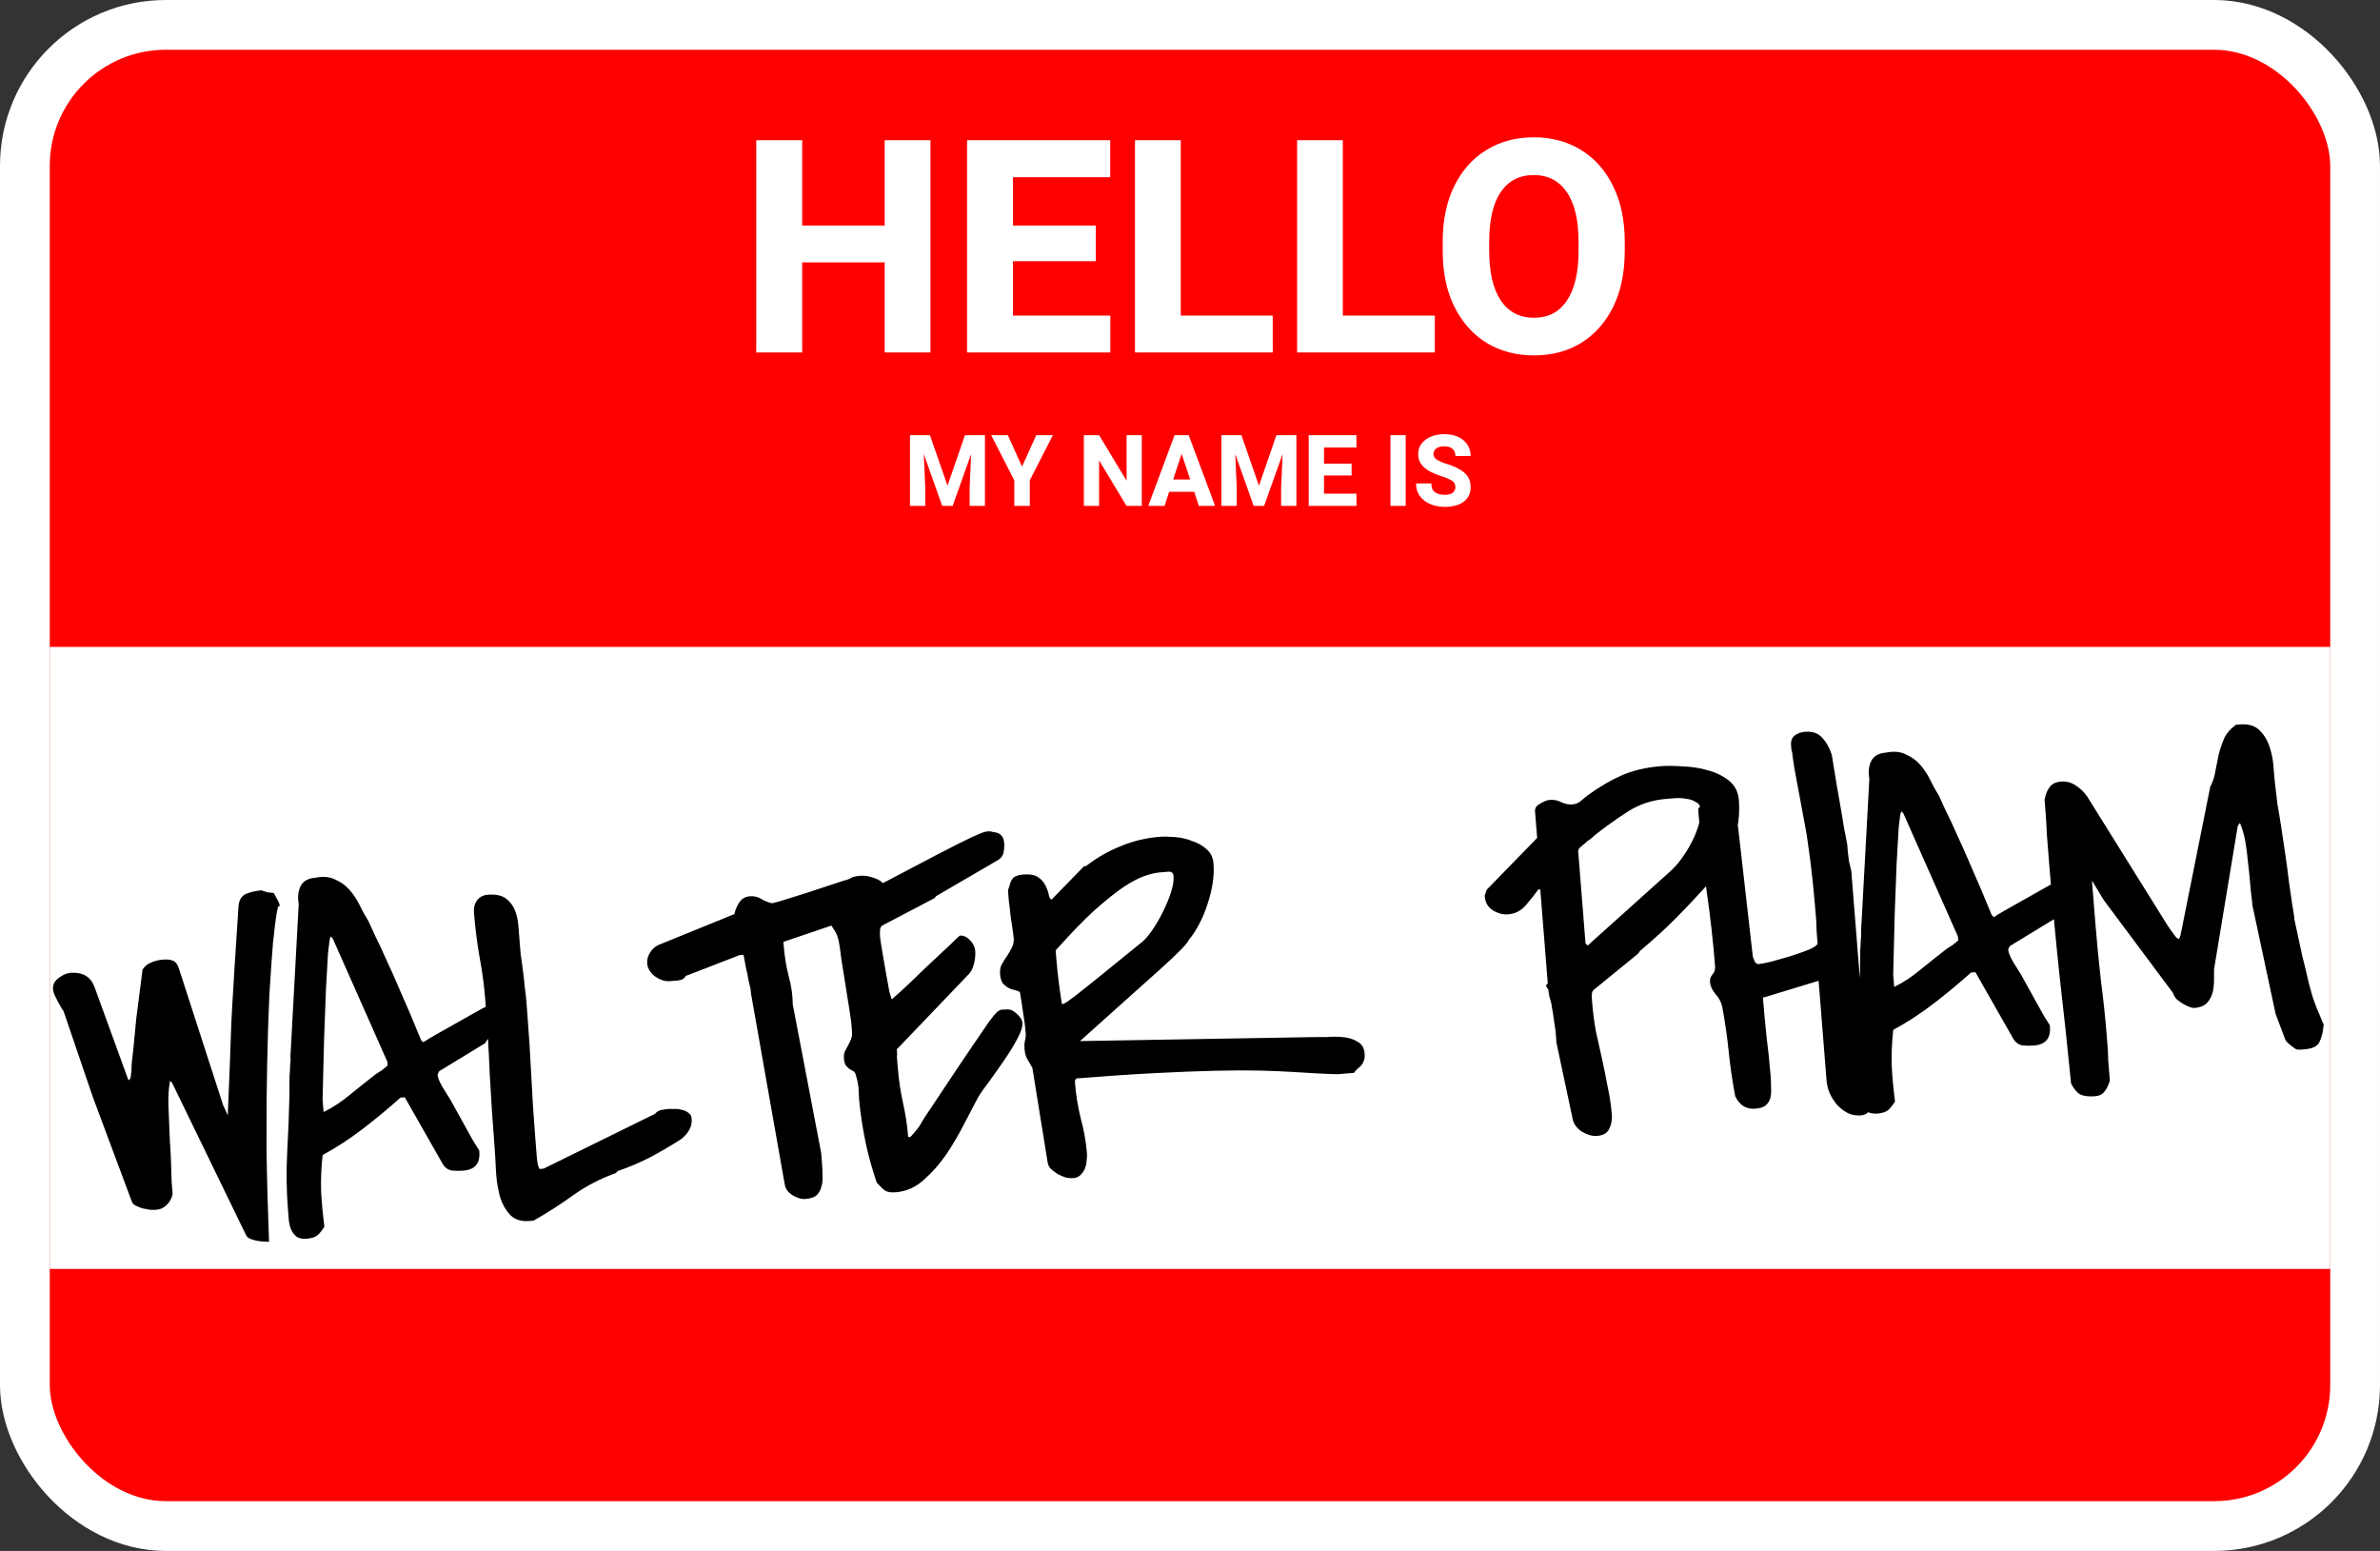 <svg width="574" height="374" viewBox="0 0 574 374" fill="none" xmlns="http://www.w3.org/2000/svg">
<rect x="0" y="0" width="574" height="374" fill="#333333" stroke="none"/>
<rect x="6" y="6" width="562" height="362" rx="34" fill="#FF0000" stroke="white" stroke-width="12"/>
<path d="M193.469 85H182.395V33.812H193.469V54.379H213.367V33.812H224.406V85H213.367V63.273H193.469V85ZM267.789 85H233.23V33.812H267.754V42.742H244.305V54.379H264.273V62.992H244.305V76.106H267.789V85ZM306.953 85H273.73V33.812H284.77V76.106H306.953V85ZM346.047 85H312.824V33.812H323.863V76.106H346.047V85ZM391.855 60.461C391.855 65.688 390.93 70.188 389.078 73.961C387.227 77.734 384.648 80.641 381.344 82.68C378.062 84.695 374.277 85.703 369.988 85.703C365.676 85.703 361.855 84.695 358.527 82.68C355.223 80.641 352.633 77.734 350.758 73.961C348.883 70.188 347.945 65.688 347.945 60.461V58.387C347.945 53.16 348.871 48.66 350.723 44.887C352.598 41.09 355.188 38.184 358.492 36.168C361.797 34.129 365.605 33.109 369.918 33.109C374.207 33.109 378.004 34.129 381.309 36.168C384.613 38.184 387.191 41.09 389.043 44.887C390.918 48.66 391.855 53.16 391.855 58.387V60.461ZM380.711 58.316C380.711 53.043 379.762 49.047 377.863 46.328C375.988 43.586 373.34 42.215 369.918 42.215C366.449 42.215 363.789 43.586 361.938 46.328C360.086 49.047 359.16 53.043 359.16 58.316V60.461C359.16 65.688 360.098 69.695 361.973 72.484C363.848 75.25 366.52 76.633 369.988 76.633C373.41 76.633 376.047 75.25 377.898 72.484C379.773 69.695 380.711 65.688 380.711 60.461V58.316Z" fill="white"/>
<path d="M224.281 104.938L228.512 117.113L232.73 104.938H237.547V122H233.855V117.582L234.219 109.484L229.754 122H227.246L222.793 109.484L223.156 117.582V122H219.465V104.938H224.281ZM246.488 112.508L249.922 104.938H253.93L248.363 115.824V122H244.625V115.824L239.047 104.938H243.066L246.488 112.508ZM275.375 122H271.695L265.074 111.02V122H261.395V104.938H265.074L271.707 115.93V104.938H275.375V122ZM280.859 122H276.934L283.273 104.938H286.684L293.059 122H289.133L288.02 118.602H281.973L280.859 122ZM282.945 115.625H287.035L284.984 109.426L282.945 115.625ZM299.398 104.938L303.629 117.113L307.848 104.938H312.664V122H308.973V117.582L309.336 109.484L304.871 122H302.363L297.91 109.484L298.273 117.582V122H294.582V104.938H299.398ZM327.148 122H315.629V104.938H327.137V107.914H319.32V111.793H325.977V114.664H319.32V119.035H327.148V122ZM339.02 122H335.34V104.938H339.02V122ZM351.008 117.5C351.008 117.117 350.926 116.785 350.762 116.504C350.598 116.223 350.281 115.957 349.812 115.707C349.352 115.449 348.668 115.176 347.762 114.887C346.73 114.559 345.781 114.168 344.914 113.715C344.047 113.254 343.348 112.684 342.816 112.004C342.293 111.324 342.031 110.484 342.031 109.484C342.031 108.523 342.305 107.688 342.852 106.977C343.398 106.258 344.148 105.699 345.102 105.301C346.062 104.902 347.16 104.703 348.395 104.703C349.66 104.703 350.766 104.926 351.711 105.371C352.656 105.816 353.387 106.438 353.902 107.234C354.426 108.023 354.688 108.938 354.688 109.977H351.02C351.02 109.289 350.801 108.727 350.363 108.289C349.926 107.844 349.25 107.621 348.336 107.621C347.453 107.621 346.793 107.805 346.355 108.172C345.926 108.539 345.711 108.984 345.711 109.508C345.711 110.055 345.996 110.508 346.566 110.867C347.145 111.227 347.961 111.57 349.016 111.898C350.875 112.469 352.285 113.188 353.246 114.055C354.207 114.922 354.688 116.062 354.688 117.477C354.688 118.984 354.125 120.156 353 120.992C351.875 121.82 350.367 122.234 348.477 122.234C347.617 122.234 346.773 122.125 345.945 121.906C345.125 121.68 344.379 121.336 343.707 120.875C343.043 120.406 342.512 119.816 342.113 119.105C341.715 118.395 341.516 117.551 341.516 116.574H345.207C345.207 117.582 345.5 118.293 346.086 118.707C346.68 119.121 347.477 119.328 348.477 119.328C349.344 119.328 349.98 119.152 350.387 118.801C350.801 118.449 351.008 118.016 351.008 117.5Z" fill="white"/>
<rect x="12" y="156" width="550" height="150" fill="white"/>
<path d="M41.495 261.092L40.99 260.662C40.672 262.568 40.548 264.459 40.619 266.334C40.69 268.209 40.764 270.123 40.842 272.077C40.891 272.7 40.936 273.754 40.976 275.24C41.094 276.72 41.182 278.319 41.241 280.039C41.293 281.68 41.342 283.283 41.389 284.847C41.507 286.327 41.587 287.339 41.63 287.884C41.471 288.837 41.03 289.695 40.307 290.458C39.584 291.221 38.717 291.643 37.704 291.724C37.315 291.755 36.806 291.756 36.176 291.728C35.619 291.616 35.022 291.506 34.387 291.4C33.823 291.21 33.256 290.981 32.686 290.713C32.194 290.438 31.894 290.11 31.785 289.726L22.369 264.496L15.311 243.78C15.227 243.709 15.049 243.448 14.778 243C14.508 242.551 14.234 242.063 13.957 241.537C13.673 240.932 13.393 240.367 13.116 239.84C12.917 239.308 12.805 238.886 12.78 238.574C12.693 237.484 13.131 236.587 14.094 235.883C15.129 235.095 16.074 234.667 16.931 234.599C19.812 234.37 21.738 235.431 22.71 237.783L30.986 260.518C31.363 260.331 31.563 259.884 31.585 259.177C31.685 258.464 31.729 258.029 31.716 257.874C31.71 257.796 31.718 257.403 31.74 256.696C31.84 255.983 31.977 254.757 32.152 253.019C32.321 251.203 32.557 248.755 32.86 245.674C33.242 242.587 33.749 238.628 34.383 233.797C34.944 232.968 35.644 232.403 36.482 232.101C37.313 231.722 38.275 231.488 39.365 231.401C40.377 231.321 41.168 231.414 41.738 231.683C42.386 231.944 42.87 232.611 43.191 233.683L53.796 266.46C53.983 266.837 54.172 267.253 54.365 267.708C54.558 268.163 54.748 268.578 54.935 268.955C55.042 266.361 55.135 264.08 55.213 262.115C55.285 260.071 55.364 258.106 55.449 256.218C55.527 254.253 55.6 252.209 55.666 250.088C55.726 247.889 55.839 245.372 56.005 242.537C56.171 239.702 56.374 236.355 56.616 232.496C56.857 228.636 57.156 224.028 57.513 218.67C57.622 217.094 58.207 216.068 59.266 215.591C60.403 215.109 61.673 214.812 63.074 214.7C63.152 214.694 63.314 214.76 63.56 214.897C63.878 214.95 64.079 215.012 64.163 215.084C64.325 215.149 64.643 215.202 65.116 215.243C65.59 215.284 65.907 215.337 66.069 215.402C66.437 216.078 66.759 216.68 67.036 217.206C67.307 217.655 67.467 218.191 67.517 218.814C67.299 218.047 67.054 218.419 66.783 219.93C66.511 221.441 66.197 223.895 65.841 227.294C65.563 230.686 65.272 234.902 64.968 239.942C64.735 244.898 64.556 250.516 64.429 256.796C64.296 262.998 64.246 269.742 64.278 277.028C64.381 284.23 64.584 291.699 64.887 299.433C64.653 299.452 64.261 299.444 63.709 299.41C63.158 299.375 62.565 299.305 61.929 299.199C61.371 299.086 60.85 298.932 60.364 298.736C59.878 298.539 59.542 298.252 59.355 297.875L41.495 261.092ZM69.45 291.664C69.078 286.991 69.02 282.332 69.277 277.688C69.534 273.043 69.713 268.405 69.814 263.773C69.796 263.54 69.794 263.03 69.81 262.245C69.82 261.382 69.826 260.481 69.83 259.54C69.911 258.593 69.96 257.727 69.975 256.942C70.063 256.073 70.097 255.522 70.079 255.288L70.042 254.821L72.045 217.983C71.765 216.438 71.89 215.056 72.42 213.838C73.022 212.536 74.218 211.814 76.009 211.671C77.938 211.283 79.556 211.428 80.864 212.108C82.244 212.703 83.408 213.551 84.358 214.651C85.308 215.751 86.111 216.98 86.768 218.338C87.425 219.697 88.111 220.935 88.827 222.054C89.303 223.113 89.873 224.361 90.536 225.797C91.277 227.227 92.127 229.04 93.085 231.237C94.122 233.427 95.316 236.114 96.667 239.298C98.095 242.476 99.736 246.342 101.588 250.897L102.092 251.327C102.612 250.972 103.584 250.385 105.008 249.566C106.51 248.741 108.048 247.874 109.621 246.965C111.272 246.05 112.81 245.183 114.234 244.364C115.658 243.546 116.672 242.995 117.276 242.711C117.342 242.549 117.527 242.417 117.832 242.314C118.209 242.128 118.473 241.989 118.622 241.899L118.856 241.88C119.635 241.818 120.243 242.083 120.682 242.675C121.115 243.189 121.353 243.719 121.397 244.264C121.465 245.121 121.329 245.876 120.99 246.53C120.65 247.184 120.229 247.805 119.727 248.394C119.297 248.898 118.789 249.409 118.204 249.926C117.696 250.437 117.308 250.977 117.039 251.547L105.94 258.309C105.659 258.723 105.528 259.047 105.547 259.281C105.597 259.904 105.986 260.853 106.714 262.127C107.521 263.395 108.149 264.403 108.601 265.151C108.872 265.599 109.329 266.425 109.974 267.628C110.618 268.83 111.305 270.069 112.033 271.343C112.762 272.617 113.448 273.856 114.092 275.058C114.809 276.177 115.302 276.961 115.573 277.409L115.601 277.76C115.824 280.563 114.534 282.077 111.73 282.3C110.874 282.368 109.972 282.362 109.025 282.281C108.072 282.121 107.324 281.593 106.783 280.696L97.625 264.614L96.574 264.698C93.794 267.192 90.817 269.663 87.642 272.11C84.467 274.558 81.189 276.7 77.809 278.537C77.487 281.384 77.363 284.254 77.437 287.148C77.588 290.036 77.857 292.914 78.242 295.783C77.687 296.689 77.117 297.401 76.531 297.918C75.939 298.357 75.098 298.62 74.008 298.707C72.918 298.794 72.081 298.625 71.499 298.201C70.91 297.7 70.471 297.108 70.182 296.425C69.886 295.665 69.704 294.857 69.636 294C69.568 293.143 69.506 292.365 69.45 291.664ZM78.041 268.173C80.303 267.052 82.462 265.626 84.519 263.895C86.653 262.157 88.68 260.546 90.6 259.061C90.821 258.887 91.081 258.709 91.38 258.529C91.757 258.342 92.092 258.119 92.385 257.861C92.678 257.602 93.045 257.299 93.488 256.95L93.413 256.015L80.228 226.265L79.724 225.835C79.527 226.321 79.321 227.67 79.106 229.881C78.968 232.087 78.805 234.96 78.617 238.502C78.5 241.96 78.349 245.969 78.164 250.529C78.057 255.083 77.935 259.952 77.799 265.136L78.041 268.173ZM119.302 276.877C118.824 270.88 118.427 264.917 118.112 258.985C117.874 253.048 117.513 247.042 117.029 240.968C116.75 237.463 116.276 233.974 115.607 230.501C115.017 227.021 114.582 223.529 114.303 220.024C114.216 218.934 114.453 217.975 115.014 217.146C115.653 216.312 116.517 215.851 117.608 215.764C119.477 215.615 120.91 215.893 121.906 216.597C122.903 217.301 123.642 218.222 124.125 219.359C124.607 220.497 124.907 221.805 125.025 223.285C125.143 224.764 125.258 226.205 125.369 227.607C125.394 227.918 125.456 228.697 125.556 229.943C125.733 231.183 125.919 232.54 126.115 234.013C126.304 235.409 126.449 236.73 126.548 237.976C126.725 239.216 126.826 239.991 126.851 240.303L127.158 244.158C127.561 249.22 127.884 254.249 128.125 259.246C128.366 264.242 128.692 269.311 129.101 274.451L129.492 279.357C129.523 279.746 129.605 280.288 129.739 280.983C129.944 281.594 130.086 281.896 130.164 281.89L131.098 281.815L157.909 268.629C158.489 268.034 159.012 267.718 159.48 267.681C159.941 267.566 160.483 267.484 161.106 267.434C161.495 267.403 162.004 267.402 162.634 267.43C163.257 267.38 163.85 267.45 164.414 267.641C165.049 267.747 165.577 267.979 165.998 268.337C166.49 268.612 166.764 269.099 166.82 269.8C166.962 271.591 166.113 273.227 164.271 274.706C161.885 276.228 159.414 277.679 156.859 279.058C154.298 280.359 151.683 281.469 149.013 282.387L148.466 282.901C144.808 284.211 141.422 285.97 138.306 288.177C135.268 290.378 132.062 292.436 128.688 294.351L127.636 294.435C125.534 294.602 123.92 294.025 122.796 292.704C121.672 291.383 120.88 289.8 120.419 287.956C119.953 286.034 119.678 284.057 119.594 282.026C119.505 279.917 119.407 278.201 119.302 276.877ZM181.035 238.573C180.907 237.956 180.728 237.187 180.498 236.264C180.34 235.258 180.148 234.333 179.924 233.489C179.772 232.56 179.632 231.788 179.505 231.171C179.377 230.554 179.313 230.246 179.313 230.246L178.379 230.32L165.378 235.353C165.038 236.007 164.401 236.371 163.467 236.446C162.61 236.514 161.948 236.567 161.481 236.604C160.39 236.691 159.224 236.313 157.981 235.472C156.81 234.546 156.178 233.499 156.085 232.331C156.017 231.475 156.225 230.635 156.708 229.813C157.262 228.907 157.956 228.264 158.788 227.884L177.121 220.428C177.286 219.553 177.646 218.662 178.201 217.756C178.827 216.765 179.686 216.227 180.776 216.14C181.866 216.053 182.784 216.254 183.528 216.743C184.35 217.227 185.241 217.587 186.2 217.824C186.895 217.69 188.045 217.363 189.649 216.844C191.253 216.324 192.936 215.798 194.696 215.266C196.528 214.65 198.246 214.082 199.85 213.562C201.455 213.043 202.562 212.68 203.173 212.475C204.095 212.244 204.78 211.994 205.229 211.723C205.678 211.452 206.408 211.277 207.421 211.196C208.745 211.09 210.139 211.371 211.602 212.038C213.066 212.705 213.86 213.818 213.984 215.375C214.065 216.388 213.786 217.311 213.147 218.146C212.502 218.903 211.682 219.438 210.689 219.752L188.94 227.128L189.024 228.179C189.216 230.593 189.6 232.953 190.175 235.258C190.829 237.558 191.171 239.881 191.201 242.23L198.048 278.01L198.253 280.58C198.327 281.515 198.366 282.492 198.369 283.51C198.443 284.445 198.356 285.314 198.106 286.117C197.935 286.915 197.559 287.611 196.979 288.206C196.394 288.723 195.478 289.031 194.232 289.13C193.297 289.204 192.254 288.896 191.101 288.204C190.027 287.506 189.407 286.614 189.243 285.53L181.109 239.507L181.035 238.573ZM211.442 285.173C210.415 282.12 209.598 279.246 208.992 276.551C208.379 273.778 207.871 270.841 207.467 267.738C207.246 265.953 207.125 264.434 207.104 263.182C207.076 261.852 206.806 260.424 206.292 258.897C206.19 258.592 205.976 258.374 205.653 258.243C205.407 258.105 205.118 257.933 204.788 257.724C204.536 257.509 204.281 257.255 204.022 256.962C203.758 256.591 203.594 256.016 203.532 255.237C203.483 254.614 203.556 254.06 203.752 253.574C204.027 253.082 204.265 252.632 204.468 252.224C204.742 251.732 204.977 251.243 205.174 250.757C205.442 250.187 205.548 249.552 205.492 248.851L205.353 247.098C205.291 246.32 205.107 245.002 204.803 243.145C204.498 241.289 204.184 239.315 203.861 237.225C203.537 235.134 203.224 233.161 202.919 231.304C202.692 229.441 202.512 228.163 202.378 227.468C202.195 226.15 201.751 225.01 201.048 224.047C200.344 223.084 199.939 221.941 199.834 220.617C199.635 218.125 200.002 216.332 200.934 215.239C201.866 214.146 203.616 213.497 206.186 213.293C206.732 213.249 207.179 213.449 207.527 213.891C207.954 214.327 208.401 214.527 208.868 214.49L209.335 214.453C209.563 214.356 209.907 214.25 210.368 214.135C210.823 213.942 211.128 213.839 211.284 213.827C217.602 210.502 222.53 207.915 226.066 206.066C229.602 204.217 232.277 202.868 234.09 202.018C235.903 201.168 237.118 200.679 237.735 200.552C238.43 200.418 239.02 200.45 239.506 200.646C240.453 200.727 241.101 200.989 241.45 201.432C241.87 201.79 242.114 202.398 242.183 203.254C242.245 204.033 242.19 204.821 242.018 205.618C241.847 206.416 241.348 207.043 240.522 207.501L225.806 216.08L225.376 216.584L212.963 223.098C212.508 223.291 212.267 223.702 212.238 224.331C212.21 224.961 212.211 225.47 212.243 225.859C212.292 226.482 212.46 227.605 212.746 229.228C213.032 230.851 213.324 232.552 213.623 234.331C213.915 236.032 214.195 237.577 214.462 238.967C214.801 240.272 215.01 240.921 215.088 240.915L215.204 240.906C215.204 240.906 215.24 240.864 215.312 240.78C216.119 240.089 217.398 238.929 219.149 237.3C220.894 235.594 222.678 233.884 224.501 232.171C226.324 230.459 227.929 228.959 229.315 227.673C230.696 226.309 231.425 225.624 231.503 225.618C232.36 225.55 233.172 225.916 233.942 226.717C234.711 227.518 235.133 228.386 235.207 229.32C235.281 230.255 235.171 231.322 234.874 232.521C234.578 233.72 234.026 234.665 233.219 235.356L216.289 253.046C216.289 253.046 216.305 253.24 216.336 253.63C216.367 254.019 216.362 254.451 216.321 254.924C216.358 255.391 216.399 255.898 216.442 256.443C216.479 256.91 216.51 257.299 216.535 257.611C216.759 260.414 217.177 263.203 217.789 265.975C218.396 268.67 218.811 271.419 219.034 274.223L219.501 274.185C219.579 274.179 219.905 273.84 220.478 273.167C221.052 272.495 221.479 271.951 221.759 271.537C221.896 271.291 222.206 270.757 222.689 269.935C223.25 269.106 224.16 267.74 225.42 265.838C226.679 263.935 228.359 261.411 230.459 258.265C232.56 255.12 235.26 251.143 238.561 246.334C238.848 245.998 239.239 245.496 239.734 244.83C240.308 244.157 240.672 243.815 240.828 243.802C241.043 243.55 241.504 243.435 242.211 243.457C242.99 243.395 243.541 243.429 243.865 243.56C244.267 243.685 244.807 244.073 245.486 244.724C246.165 245.376 246.529 246.013 246.579 246.636C246.653 247.57 246.246 248.857 245.358 250.495C244.541 252.049 243.536 253.697 242.343 255.438C241.149 257.178 239.952 258.88 238.752 260.543C237.546 262.129 236.63 263.416 236.003 264.407C235.05 266.207 233.893 268.415 232.534 271.031C231.247 273.563 229.797 276.03 228.186 278.431C226.569 280.754 224.735 282.821 222.684 284.63C220.706 286.355 218.509 287.314 216.095 287.506C214.927 287.599 214.055 287.472 213.479 287.126C212.98 286.774 212.301 286.123 211.442 285.173ZM248.982 257.495C248.434 256.52 247.979 255.733 247.618 255.135C247.335 254.53 247.159 253.8 247.091 252.943C247.035 252.242 247.063 251.613 247.175 251.056C247.359 250.414 247.424 249.743 247.368 249.042C247.231 247.328 247.026 245.738 246.753 244.271C246.557 242.797 246.31 241.171 246.011 239.392C245.915 239.165 245.627 238.992 245.147 238.873C244.667 238.755 244.146 238.601 243.582 238.41C243.012 238.142 242.472 237.754 241.961 237.246C241.528 236.732 241.271 235.969 241.191 234.957C241.116 234.022 241.249 233.228 241.589 232.574C242 231.835 242.418 231.175 242.842 230.593C243.259 229.933 243.638 229.275 243.978 228.621C244.389 227.883 244.558 227.047 244.483 226.112C244.452 225.723 244.357 225.025 244.199 224.019C244.034 222.935 243.866 221.812 243.695 220.65C243.602 219.482 243.477 218.395 243.318 217.388C243.231 216.298 243.172 215.558 243.141 215.169L243.123 214.935L243.104 214.702C243.36 213.976 243.547 213.373 243.665 212.893C243.862 212.408 244.067 212.039 244.282 211.786C244.497 211.534 244.797 211.353 245.18 211.245C245.557 211.058 246.057 210.94 246.68 210.89C248.315 210.76 249.547 210.975 250.376 211.536C251.204 212.097 251.808 212.793 252.188 213.625C252.561 214.379 252.815 215.104 252.949 215.798C253.082 216.493 253.308 216.867 253.626 216.92L261.45 208.89L261.918 208.853C264.501 206.845 267.274 205.252 270.237 204.076C273.193 202.822 276.346 202.061 279.695 201.794C280.707 201.714 281.923 201.734 283.344 201.856C284.842 201.972 286.239 202.292 287.535 202.816C288.902 203.255 290.051 203.908 290.982 204.775C291.991 205.635 292.552 206.766 292.663 208.167C292.788 209.725 292.72 211.337 292.461 213.003C292.202 214.67 291.787 216.349 291.216 218.04C290.717 219.647 290.06 221.228 289.243 222.782C288.498 224.252 287.659 225.534 286.728 226.627C286.407 227.514 284.088 229.894 279.773 233.764C275.457 237.635 269.019 243.398 260.46 251.055L316.811 250.093C317.596 250.109 318.654 250.103 319.984 250.076C321.386 249.964 322.719 249.975 323.984 250.11C325.326 250.238 326.493 250.615 327.483 251.242C328.467 251.79 329.012 252.726 329.117 254.05C329.173 254.751 329.103 255.345 328.906 255.831C328.782 256.232 328.576 256.601 328.289 256.938C328.074 257.19 327.781 257.448 327.411 257.713C327.118 257.972 326.831 258.308 326.55 258.722L324.565 258.88L322.579 259.039C321.009 259.007 319.358 258.942 317.626 258.845C315.972 258.742 314.003 258.624 311.72 258.493C309.514 258.355 306.92 258.248 303.935 258.172C300.951 258.097 297.386 258.106 293.24 258.202C289.094 258.297 284.25 258.487 278.708 258.771C273.244 259.05 266.891 259.478 259.648 260.054C259.57 260.061 259.463 260.187 259.326 260.433C259.266 260.673 259.243 260.87 259.255 261.026C259.491 263.986 259.957 266.887 260.654 269.732C261.423 272.492 261.919 275.274 262.142 278.077C262.185 278.623 262.157 279.252 262.057 279.965C262.029 280.594 261.884 281.233 261.622 281.881C261.354 282.451 261.002 282.949 260.565 283.376C260.129 283.802 259.561 284.043 258.86 284.099C258.392 284.136 257.841 284.102 257.206 283.996C256.564 283.812 255.916 283.55 255.262 283.21C254.686 282.864 254.146 282.476 253.641 282.046C253.137 281.616 252.821 281.093 252.693 280.476L248.982 257.495ZM254.752 231.055C254.907 233.002 255.092 234.829 255.306 236.536C255.52 238.243 255.786 240.103 256.103 242.115L256.454 242.087C256.531 242.081 256.72 241.988 257.019 241.807C257.318 241.627 258.06 241.097 259.244 240.219C260.422 239.263 262.227 237.826 264.661 235.908C267.088 233.912 270.511 231.132 274.929 227.567C275.82 226.947 276.758 225.932 277.743 224.521C278.728 223.11 279.626 221.589 280.436 219.957C281.246 218.325 281.904 216.744 282.409 215.215C282.908 213.608 283.118 212.298 283.037 211.285C282.975 210.507 282.554 210.148 281.776 210.21C281.075 210.266 280.452 210.316 279.907 210.359C278.738 210.452 277.43 210.752 275.981 211.26C274.533 211.767 272.804 212.688 270.794 214.024C268.862 215.354 266.542 217.223 263.834 219.633C261.205 222.037 258.127 225.221 254.603 229.186L254.752 231.055ZM375.353 251.308C375.307 249.744 375.144 248.19 374.864 246.644C374.662 245.093 374.421 243.545 374.142 242C374.033 241.616 373.866 241.003 373.642 240.158C373.496 239.308 373.417 238.805 373.405 238.649C373.398 238.571 373.308 238.422 373.134 238.2C372.953 237.901 372.86 237.713 372.853 237.635L373.069 237.383C373.284 237.131 373.352 237.007 373.274 237.014L371.478 214.468L371.011 214.505C370.163 215.67 369.166 216.925 368.019 218.27C366.872 219.616 365.442 220.356 363.729 220.493C362.483 220.592 361.242 220.26 360.005 219.496C358.847 218.727 358.212 217.641 358.1 216.239L358.081 216.005C358.075 215.927 358.105 215.808 358.17 215.646C358.236 215.484 358.301 215.322 358.367 215.16C358.426 214.92 358.488 214.719 358.554 214.557L370.726 202.067L370.214 195.642C370.152 194.863 370.572 194.242 371.476 193.778C372.373 193.236 373.133 192.94 373.756 192.891C374.769 192.81 375.725 193.008 376.625 193.485C377.519 193.884 378.394 194.05 379.251 193.981C380.03 193.919 380.712 193.63 381.298 193.113C381.884 192.596 382.473 192.118 383.065 191.679C385.881 189.652 388.615 188.063 391.267 186.911C393.996 185.753 397.074 185.038 400.5 184.765C401.98 184.647 403.745 184.663 405.794 184.813C407.916 184.88 409.939 185.189 411.864 185.741C413.866 186.286 415.579 187.13 417.003 188.27C418.426 189.411 419.215 190.955 419.37 192.902C419.649 196.406 419.215 199.811 418.068 203.115C416.92 206.42 415.2 209.418 412.906 212.108C409.883 215.484 407.03 218.533 404.348 221.254C401.736 223.892 398.778 226.596 395.472 229.368C395.4 229.452 395.331 229.575 395.266 229.737C395.194 229.821 395.122 229.905 395.051 229.989L384.343 238.718C383.978 239.061 383.83 239.66 383.898 240.517C383.961 241.296 384.001 241.802 384.019 242.036C384.199 244.294 384.496 246.543 384.91 248.783C385.395 250.939 385.883 253.134 386.375 255.367C386.866 257.601 387.318 259.838 387.732 262.078C388.223 264.311 388.559 266.557 388.739 268.816C388.838 270.062 388.617 271.216 388.074 272.278C387.604 273.256 386.628 273.804 385.149 273.922C384.058 274.009 382.856 273.673 381.542 272.916C380.299 272.074 379.554 271.076 379.305 269.92L375.353 251.308ZM382.903 228.018L402.87 210.086C403.749 209.311 404.612 208.341 405.46 207.176C406.379 205.927 407.178 204.649 407.858 203.341C408.609 201.949 409.202 200.53 409.635 199.085C410.069 197.64 410.236 196.294 410.136 195.048C410.074 194.269 409.677 193.713 408.945 193.379C408.285 192.962 407.521 192.709 406.651 192.622C405.776 192.456 404.871 192.411 403.937 192.485C403.08 192.553 402.379 192.609 401.834 192.653C398.329 192.932 395.163 194.007 392.334 195.878C389.576 197.665 386.945 199.56 384.44 201.562C384.296 201.73 384.003 201.989 383.561 202.337C383.112 202.608 382.67 202.957 382.234 203.384C381.791 203.732 381.388 204.078 381.023 204.42C380.736 204.757 380.602 205.042 380.621 205.275L382.389 227.471L382.903 228.018ZM425.522 240.493L425.171 240.521C425.426 243.714 425.716 246.865 426.042 249.974C426.44 252.999 426.769 256.147 427.029 259.417C427.104 260.352 427.139 261.29 427.136 262.23C427.204 263.087 427.152 263.914 426.981 264.711C426.803 265.431 426.421 266.049 425.835 266.566C425.321 266.999 424.48 267.262 423.312 267.355C421.131 267.529 419.523 266.52 418.486 264.33C417.805 260.701 417.286 257.137 416.929 253.639C416.566 250.063 416.041 246.421 415.353 242.714C415.111 241.636 414.56 240.622 413.7 239.671C412.919 238.715 412.491 237.769 412.416 236.835C412.361 236.134 412.548 235.531 412.978 235.027C413.486 234.516 413.706 233.832 413.637 232.976C413.153 226.901 412.481 220.92 411.62 215.032C410.831 209.06 410.198 203.076 409.72 197.079L409.562 195.094C410.045 194.271 410.553 193.761 411.085 193.562C411.618 193.362 412.352 193.226 413.286 193.151C415.545 192.971 417.041 193.557 417.776 194.909C418.505 196.184 418.985 197.791 419.218 199.732L422.745 230.722C422.841 230.949 422.989 231.329 423.188 231.862C423.459 232.311 423.789 232.519 424.179 232.488C424.724 232.445 425.727 232.248 427.188 231.896C428.643 231.467 430.176 231.031 431.786 230.589C433.391 230.07 434.839 229.562 436.132 229.068C437.419 228.495 438.164 228.004 438.366 227.596C438.323 227.051 438.245 226.078 438.134 224.676C438.1 223.268 438.061 222.291 438.018 221.746C437.757 218.475 437.461 215.247 437.129 212.06C436.797 208.873 436.383 205.653 435.889 202.401C435.846 201.856 435.627 200.58 435.232 198.574C434.83 196.49 434.417 194.25 433.991 191.854C433.565 189.459 433.155 187.258 432.76 185.252C432.436 183.161 432.253 181.844 432.21 181.299C432.126 181.227 432.068 180.996 432.037 180.607C432 180.14 431.975 179.828 431.963 179.672C431.882 178.66 432.173 177.892 432.837 177.369C433.579 176.84 434.378 176.541 435.234 176.473C437.103 176.324 438.513 176.799 439.463 177.899C440.49 178.993 441.267 180.381 441.793 182.063C441.939 182.914 442.17 184.345 442.488 186.358C442.805 188.37 443.173 190.535 443.593 192.853C444.012 195.171 444.384 197.375 444.707 199.465C445.102 201.471 445.37 202.861 445.51 203.633L445.658 205.502C445.689 205.892 445.79 206.667 445.961 207.829C446.204 208.907 446.38 209.638 446.489 210.021L450.304 257.916C450.799 259.209 451.119 260.281 451.265 261.131C451.489 261.975 451.648 262.982 451.741 264.15C451.815 265.084 451.623 266.119 451.165 267.252C450.778 268.302 449.962 268.876 448.716 268.976C447.626 269.062 446.592 268.87 445.614 268.4C444.714 267.923 443.879 267.284 443.11 266.483C442.419 265.676 441.838 264.782 441.368 263.801C440.892 262.741 440.61 261.666 440.523 260.576L438.606 236.512L425.522 240.493ZM448.247 261.489C447.874 256.817 447.817 252.158 448.074 247.513C448.331 242.869 448.51 238.231 448.611 233.599C448.593 233.365 448.591 232.856 448.607 232.071C448.617 231.208 448.623 230.306 448.627 229.365C448.708 228.418 448.757 227.552 448.772 226.768C448.86 225.898 448.894 225.347 448.876 225.113L448.839 224.646L450.842 187.808C450.562 186.263 450.687 184.882 451.217 183.664C451.818 182.362 453.015 181.64 454.806 181.497C456.734 181.108 458.353 181.254 459.661 181.933C461.041 182.529 462.205 183.376 463.155 184.476C464.105 185.576 464.908 186.805 465.565 188.164C466.222 189.522 466.908 190.761 467.624 191.879C468.1 192.938 468.67 194.186 469.333 195.622C470.074 197.053 470.924 198.866 471.882 201.062C472.919 203.252 474.113 205.94 475.464 209.124C476.892 212.301 478.533 216.168 480.384 220.723L480.889 221.153C481.409 220.798 482.381 220.211 483.805 219.392C485.307 218.567 486.845 217.7 488.418 216.791C490.069 215.876 491.607 215.009 493.031 214.19C494.455 213.371 495.469 212.82 496.073 212.537C496.139 212.375 496.324 212.243 496.629 212.14C497.006 211.953 497.269 211.815 497.419 211.724L497.653 211.706C498.431 211.644 499.04 211.909 499.479 212.501C499.912 213.015 500.15 213.544 500.194 214.09C500.262 214.946 500.126 215.702 499.786 216.356C499.447 217.01 499.026 217.631 498.524 218.22C498.094 218.724 497.586 219.235 497 219.752C496.493 220.262 496.105 220.803 495.836 221.373L484.737 228.135C484.456 228.549 484.325 228.873 484.344 229.107C484.394 229.73 484.783 230.678 485.511 231.953C486.318 233.221 486.946 234.229 487.398 234.976C487.669 235.425 488.126 236.251 488.771 237.453C489.415 238.656 490.102 239.894 490.83 241.169C491.559 242.443 492.245 243.681 492.889 244.884C493.605 246.003 494.099 246.786 494.37 247.235L494.398 247.585C494.621 250.389 493.331 251.902 490.527 252.126C489.671 252.194 488.769 252.187 487.822 252.106C486.869 251.947 486.121 251.419 485.58 250.521L476.422 234.44L475.371 234.524C472.591 237.018 469.614 239.489 466.439 241.936C463.264 244.383 459.986 246.525 456.606 248.362C456.284 251.209 456.16 254.08 456.234 256.974C456.385 259.861 456.654 262.74 457.039 265.609C456.484 266.515 455.914 267.227 455.328 267.744C454.736 268.183 453.895 268.445 452.805 268.532C451.714 268.619 450.878 268.451 450.296 268.027C449.707 267.525 449.268 266.933 448.979 266.251C448.683 265.491 448.501 264.682 448.433 263.826C448.365 262.969 448.303 262.19 448.247 261.489ZM456.838 237.998C459.1 236.878 461.259 235.452 463.316 233.721C465.45 231.983 467.477 230.372 469.396 228.887C469.618 228.712 469.878 228.535 470.177 228.354C470.554 228.167 470.889 227.945 471.182 227.686C471.475 227.428 471.842 227.124 472.285 226.775L472.21 225.841L459.025 196.091L458.521 195.661C458.324 196.147 458.118 197.495 457.903 199.707C457.765 201.912 457.602 204.786 457.414 208.328C457.297 211.785 457.146 215.794 456.961 220.355C456.854 224.909 456.732 229.778 456.596 234.961L456.838 237.998ZM499.496 261.286C498.651 252.654 497.732 244.067 496.738 235.525C495.816 226.9 495.01 218.264 494.322 209.62C494.272 208.997 494.185 207.907 494.061 206.349C493.931 204.714 493.795 203 493.652 201.209C493.587 199.412 493.493 197.734 493.369 196.177C493.244 194.619 493.158 193.529 493.108 192.906C493.32 191.635 493.71 190.624 494.277 189.874C494.838 189.045 495.781 188.578 497.105 188.473C498.428 188.367 499.631 188.703 500.711 189.479C501.786 190.177 502.678 191.046 503.388 192.087L522.797 223.222C522.887 223.372 523.197 223.817 523.726 224.559C524.255 225.3 524.649 225.817 524.908 226.11C524.992 226.182 525.115 226.251 525.277 226.316C525.439 226.382 525.523 226.453 525.529 226.531L525.912 225.443L533.06 189.723C533.674 188.577 534.084 187.33 534.29 185.981C534.567 184.548 534.848 183.154 535.132 181.799C535.494 180.438 535.94 179.149 536.47 177.931C537.078 176.707 538.013 175.653 539.274 174.768L540.209 174.694C542.312 174.526 543.919 175.025 545.031 176.191C546.136 177.278 546.955 178.702 547.487 180.462C548.013 182.145 548.314 183.962 548.392 185.916C548.54 187.785 548.71 189.417 548.899 190.813C548.943 191.358 549.065 192.406 549.267 193.957C549.547 195.503 549.849 197.32 550.172 199.411C550.495 201.501 550.831 203.747 551.179 206.149C551.521 208.473 551.814 210.683 552.06 212.779C552.383 214.87 552.646 216.691 552.848 218.242C553.127 219.787 553.286 220.793 553.323 221.261L553.36 221.728C553.494 222.423 553.743 223.578 554.107 225.195C554.471 226.812 554.844 228.546 555.226 230.396C555.681 232.162 556.09 233.854 556.454 235.471C556.818 237.088 557.102 238.201 557.308 238.812C557.416 239.195 557.58 239.77 557.798 240.536C558.093 241.297 558.395 242.135 558.703 243.051C559.083 243.882 559.421 244.678 559.716 245.439C560.012 246.199 560.25 246.728 560.431 247.028C560.262 248.844 559.906 250.283 559.364 251.345C558.893 252.323 557.684 252.889 555.737 253.044C555.504 253.063 555.153 253.091 554.686 253.128C554.213 253.087 553.937 253.07 553.859 253.076C553.613 252.939 553.115 252.587 552.364 252.02C551.691 251.446 551.307 251.046 551.21 250.819L548.83 244.542L543.203 218.187L543.12 217.136C542.93 215.74 542.773 214.264 542.649 212.706C542.519 211.071 542.35 209.438 542.142 207.809C542.011 206.174 541.803 204.544 541.517 202.921C541.231 201.298 540.799 199.805 540.22 198.44L539.691 199.187L533.979 233.734C533.969 234.597 533.966 235.538 533.969 236.557C533.965 237.497 533.845 238.447 533.608 239.407C533.365 240.288 532.956 241.065 532.383 241.738C531.81 242.411 530.942 242.832 529.78 243.003C529.319 243.118 528.807 243.081 528.243 242.891C527.679 242.701 527.109 242.432 526.533 242.086C525.957 241.741 525.416 241.352 524.912 240.922C524.479 240.408 524.205 239.921 524.09 239.46L507.374 217.044L504.53 212.333L505.331 222.38C505.709 227.13 506.159 231.797 506.681 236.379C507.274 240.878 507.76 245.502 508.139 250.253C508.17 250.642 508.226 251.343 508.306 252.355C508.381 253.29 508.423 254.305 508.431 255.402C508.518 256.492 508.602 257.543 508.683 258.556C508.757 259.49 508.81 260.152 508.841 260.542C508.604 261.501 508.202 262.356 507.635 263.107C507.145 263.851 506.355 264.267 505.265 264.353C503.785 264.471 502.599 264.331 501.705 263.932C500.883 263.449 500.146 262.567 499.496 261.286Z" fill="black"/>
</svg>
